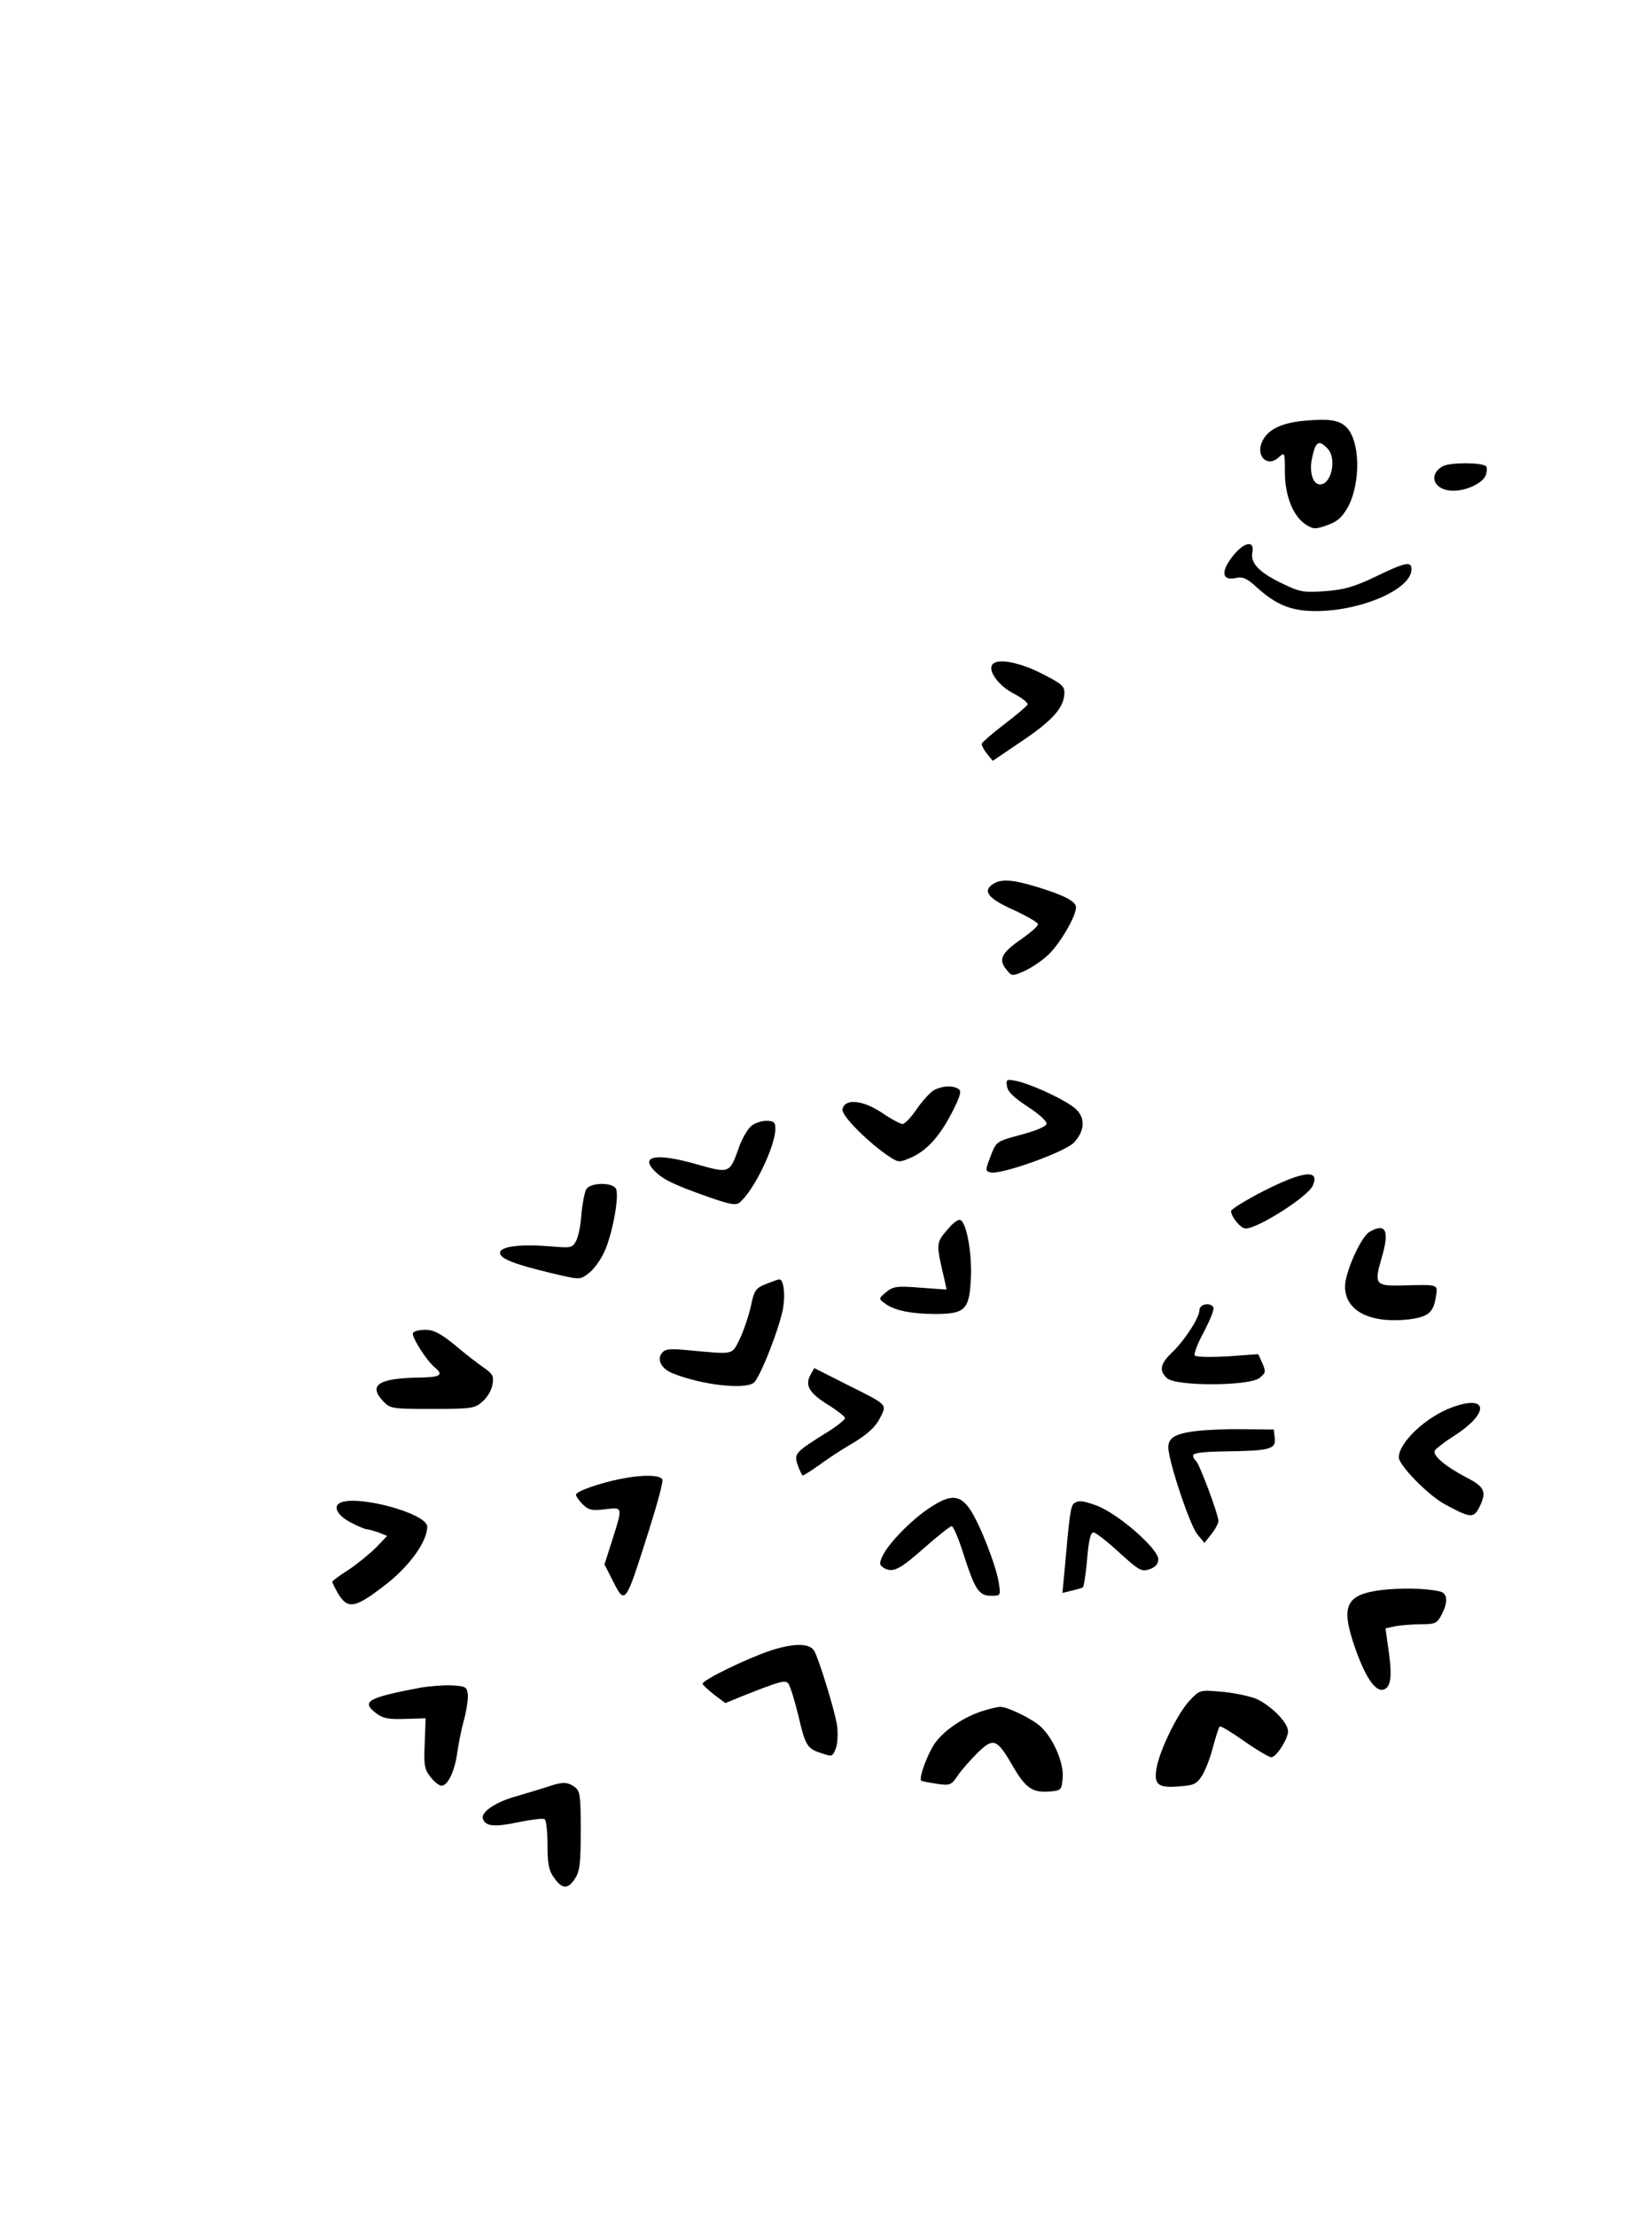 <?xml version="1.0" standalone="no"?>
<!DOCTYPE svg PUBLIC "-//W3C//DTD SVG 20010904//EN"
 "http://www.w3.org/TR/2001/REC-SVG-20010904/DTD/svg10.dtd">
<svg version="1.0" xmlns="http://www.w3.org/2000/svg"
 width="522pt" height="700pt" viewBox="0 0 522 700"
 preserveAspectRatio="xMidYMid meet">

<g transform="translate(0,700) scale(0.1,-0.1)"
fill="#000000" stroke="none">
<path d="M4120 5671 c-72 -7 -115 -28 -132 -66 -21 -46 17 -82 52 -50 20 18
20 17 20 -46 0 -75 26 -139 65 -165 25 -16 31 -16 68 -3 32 11 47 24 66 57 42
78 39 214 -7 255 -23 21 -55 25 -132 18z m74 -87 c31 -30 14 -114 -23 -114
-23 0 -35 40 -25 84 11 52 21 58 48 30z"/>
<path d="M4560 5528 c-50 -27 -29 -78 32 -78 43 0 95 25 103 50 4 12 4 24 1
27 -13 13 -112 13 -136 1z"/>
<path d="M3891 5238 c-35 -47 -28 -74 17 -63 18 4 33 -2 62 -29 63 -57 110
-76 188 -76 143 0 302 69 302 132 0 26 -18 23 -113 -23 -67 -32 -100 -42 -159
-46 -66 -5 -80 -3 -130 21 -77 36 -107 66 -101 100 9 43 -29 34 -66 -16z"/>
<path d="M3135 4900 c-13 -20 21 -66 67 -90 27 -14 46 -29 45 -35 -2 -5 -35
-33 -73 -62 -38 -29 -70 -57 -72 -62 -1 -4 6 -18 16 -31 l19 -23 90 61 c97 65
133 105 136 149 2 25 -5 32 -72 66 -73 37 -143 49 -156 27z"/>
<path d="M3135 4206 c-30 -22 -11 -45 70 -81 41 -19 75 -39 75 -44 0 -6 -24
-27 -54 -48 -62 -43 -72 -64 -46 -95 17 -22 18 -22 59 -4 23 11 57 34 76 53
36 35 85 120 85 147 0 19 -36 38 -124 65 -79 24 -115 26 -141 7z"/>
<path d="M3182 3569 c2 -17 22 -36 65 -64 34 -22 61 -46 60 -54 -1 -9 -33 -22
-81 -35 -78 -21 -78 -21 -96 -68 -17 -44 -17 -47 0 -51 32 -8 231 63 262 93
40 41 39 88 -5 117 -43 30 -136 71 -176 79 -30 6 -33 5 -29 -17z"/>
<path d="M2953 3558 c-12 -6 -36 -32 -55 -59 -18 -27 -39 -49 -46 -49 -7 0
-37 16 -66 36 -62 41 -119 45 -124 9 -2 -20 85 -107 151 -150 27 -17 29 -17
68 0 50 23 90 68 130 147 24 48 28 63 17 69 -17 11 -48 10 -75 -3z"/>
<path d="M2373 3443 c-11 -10 -28 -39 -37 -64 -31 -87 -29 -86 -139 -55 -124
35 -176 25 -128 -23 27 -27 61 -43 165 -80 71 -25 91 -29 103 -19 45 37 113
178 113 233 0 21 -5 25 -29 25 -16 0 -38 -8 -48 -17z"/>
<path d="M3992 3238 c-56 -29 -102 -57 -102 -63 0 -18 30 -55 46 -55 39 0 196
100 212 135 24 53 -30 47 -156 -17z"/>
<path d="M1852 3243 c-5 -10 -12 -46 -15 -79 -2 -34 -10 -72 -17 -84 -12 -22
-16 -22 -87 -16 -91 7 -153 -1 -153 -21 0 -18 42 -35 158 -63 93 -22 94 -23
120 -3 15 10 38 40 50 66 25 50 49 174 39 201 -9 23 -83 22 -95 -1z"/>
<path d="M3004 3128 c-49 -56 -48 -47 -18 -177 l5 -24 -83 6 c-74 6 -86 4
-108 -14 -24 -20 -24 -21 -5 -35 30 -23 84 -34 161 -34 95 0 108 14 112 119 3
78 -15 172 -34 178 -5 2 -19 -7 -30 -19z"/>
<path d="M4327 3109 c-27 -16 -77 -128 -77 -172 0 -78 80 -118 203 -104 60 8
76 21 84 70 6 42 13 40 -110 37 -80 -2 -85 5 -63 81 28 92 16 119 -37 88z"/>
<path d="M2419 2944 c-32 -13 -36 -20 -47 -72 -7 -31 -23 -77 -35 -102 -25
-50 -16 -48 -157 -35 -62 6 -78 5 -88 -8 -18 -21 -2 -51 35 -65 89 -36 227
-52 255 -29 20 16 84 180 93 239 7 45 0 89 -13 87 -4 0 -23 -7 -43 -15z"/>
<path d="M3790 2862 c0 -24 -49 -99 -89 -136 -35 -34 -39 -56 -13 -79 28 -26
260 -25 292 1 20 16 20 20 9 46 l-13 29 -98 -7 c-57 -3 -99 -2 -103 3 -3 6 10
40 30 76 19 37 33 71 29 76 -10 17 -44 10 -44 -9z"/>
<path d="M1305 2790 c-6 -10 42 -87 69 -109 29 -24 17 -31 -51 -32 -128 -2
-160 -24 -112 -75 22 -23 28 -24 155 -24 124 0 135 2 158 23 15 12 29 36 32
53 5 27 2 34 -28 55 -18 12 -59 44 -91 71 -44 36 -67 48 -92 48 -19 0 -37 -4
-40 -10z"/>
<path d="M2560 2656 c-17 -33 -2 -57 60 -95 27 -17 50 -35 50 -40 0 -5 -26
-26 -57 -45 -101 -63 -105 -67 -92 -104 6 -17 13 -32 16 -32 3 0 26 15 52 33
25 19 74 51 109 71 44 27 68 49 82 76 23 46 28 41 -106 108 l-101 51 -13 -23z"/>
<path d="M4588 2555 c-82 -30 -168 -111 -168 -158 0 -25 94 -121 147 -149 82
-44 90 -44 109 -5 22 46 15 61 -43 91 -67 35 -108 70 -99 85 5 7 32 28 62 47
112 72 106 131 -8 89z"/>
<path d="M3778 2480 c-72 -9 -92 -24 -85 -65 11 -67 70 -238 91 -262 l22 -26
22 28 c12 15 22 34 22 41 0 21 -61 183 -71 190 -5 3 -9 11 -9 17 0 8 31 12
104 13 139 2 158 7 154 42 l-3 27 -95 1 c-52 1 -121 -2 -152 -6z"/>
<path d="M1961 2329 c-66 -13 -141 -39 -141 -50 0 -5 10 -19 21 -30 18 -18 29
-21 70 -16 58 7 57 9 24 -96 l-25 -78 25 -49 c41 -81 40 -81 115 155 26 82 46
155 43 162 -6 15 -64 16 -132 2z"/>
<path d="M2935 2236 c-57 -38 -130 -113 -147 -152 -10 -21 -9 -27 3 -35 29
-18 50 -8 128 61 44 39 84 70 88 70 5 0 22 -39 37 -87 37 -115 49 -133 88
-133 30 0 30 0 24 41 -9 56 -60 186 -91 232 -33 48 -63 48 -130 3z"/>
<path d="M1072 2252 c-20 -13 -3 -41 39 -62 21 -11 43 -20 48 -20 5 0 22 -5
37 -10 l27 -11 -34 -36 c-19 -19 -58 -51 -86 -70 -29 -18 -53 -36 -53 -39 0
-3 8 -19 17 -35 32 -54 55 -49 154 28 74 58 129 135 129 181 0 43 -230 104
-278 74z"/>
<path d="M3394 2252 c-11 -7 -15 -39 -30 -210 l-7 -73 29 7 c16 4 32 8 35 10
4 2 10 42 14 89 5 59 11 85 20 85 7 0 43 -28 81 -63 64 -58 71 -62 97 -53 18
6 27 17 27 31 0 34 -130 147 -198 171 -43 15 -53 16 -68 6z"/>
<path d="M4364 1978 c-114 -15 -129 -51 -80 -189 34 -95 67 -139 93 -123 20
12 22 49 8 140 l-7 51 32 7 c18 3 54 6 81 6 44 0 50 3 64 30 22 42 19 69 -7
74 -43 10 -125 11 -184 4z"/>
<path d="M2435 1787 c-77 -26 -215 -93 -215 -105 1 -4 17 -19 36 -34 l36 -27
51 21 c121 48 137 52 147 42 6 -6 20 -51 32 -100 23 -99 28 -107 76 -122 31
-11 33 -10 43 16 6 15 7 47 4 72 -7 47 -59 216 -73 237 -15 24 -66 23 -137 0z"/>
<path d="M1330 1670 c-169 -32 -189 -44 -143 -80 22 -17 39 -21 93 -19 l65 2
-3 -79 c-3 -69 -1 -82 18 -106 12 -16 28 -28 35 -28 20 0 42 46 50 105 4 28
13 75 22 106 8 31 13 67 11 80 -3 21 -8 24 -53 26 -27 1 -70 -3 -95 -7z"/>
<path d="M3759 1629 c-38 -40 -96 -159 -105 -216 -8 -50 6 -61 73 -55 46 3 55
8 72 35 11 18 26 58 34 90 9 33 18 61 21 64 3 3 37 -18 77 -46 40 -28 79 -51
86 -51 16 0 53 58 53 82 0 28 -57 84 -102 103 -23 9 -73 19 -110 22 -67 6 -68
5 -99 -28z"/>
<path d="M3105 1596 c-56 -17 -119 -59 -148 -98 -24 -31 -55 -114 -46 -122 2
-2 24 -6 49 -10 43 -6 46 -4 67 27 12 18 41 50 63 72 50 48 60 44 112 -46 40
-68 61 -82 118 -77 33 3 35 5 38 45 3 47 -30 123 -70 160 -26 24 -105 63 -128
62 -8 0 -33 -6 -55 -13z"/>
<path d="M1725 1355 c-22 -7 -65 -20 -96 -29 -64 -18 -111 -50 -103 -71 9 -24
37 -26 113 -10 40 8 77 13 82 9 5 -3 9 -39 9 -81 0 -60 4 -81 21 -104 25 -36
44 -37 66 -2 15 22 18 49 18 151 0 111 -2 125 -19 138 -24 17 -39 17 -91 -1z"/>
</g>
</svg>
